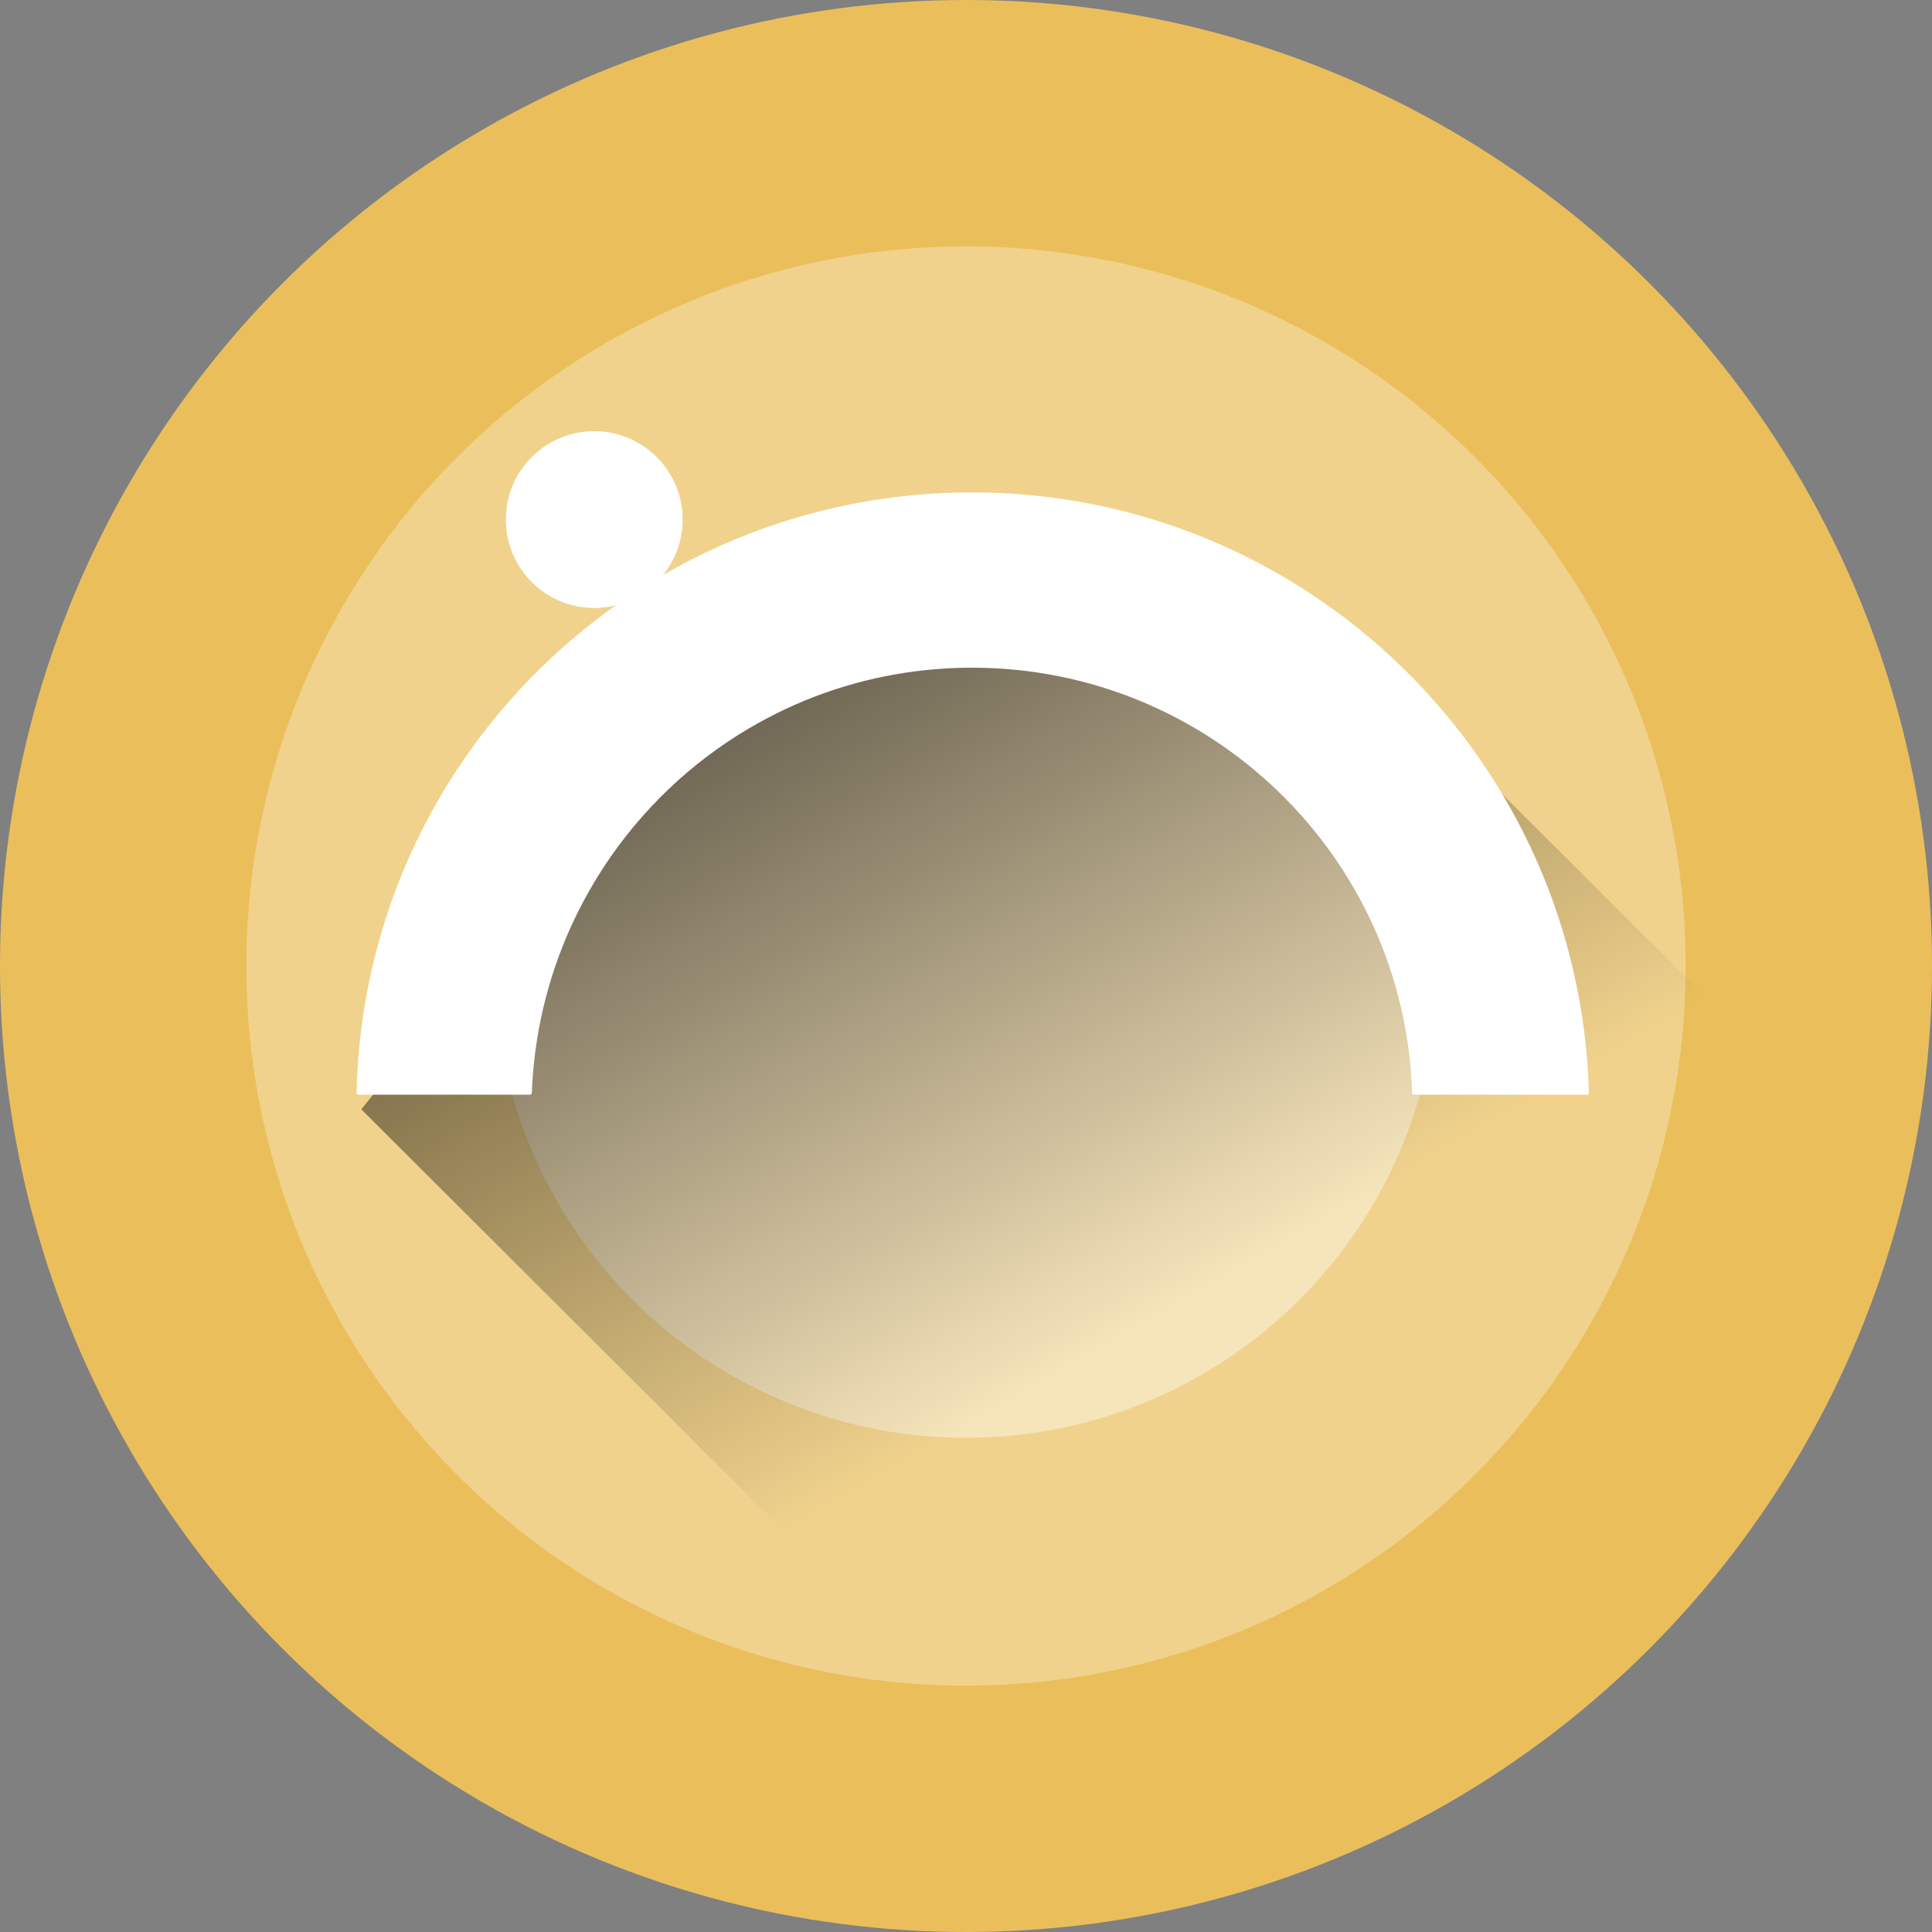 <?xml version="1.0" encoding="utf-8"?>
<!-- Generator: Adobe Illustrator 21.0.2, SVG Export Plug-In . SVG Version: 6.00 Build 0)  -->
<svg version="1.1" id="Layer_1" xmlns="http://www.w3.org/2000/svg" xmlns:xlink="http://www.w3.org/1999/xlink" x="0px" y="0px"
	 viewBox="0 0 129.4 129.4" style="enable-background:new 0 0 129.4 129.4;" xml:space="preserve">
<rect x="0" y="0" width="129.4" height="129.4" fill="#808080" stroke="none"/>
<style type="text/css">
	.st0{fill:#EABF5B;}
	.st1{opacity:0.3;fill:#FFFFFF;enable-background:new    ;}
	.st2{opacity:0.4;fill:#FFFFFF;enable-background:new    ;}
	.st3{opacity:0.6;fill:url(#SVGID_1_);enable-background:new    ;}
	.st4{fill:#FFFFFF;stroke:#FFFFFF;stroke-width:0.24;stroke-linecap:round;stroke-linejoin:round;stroke-miterlimit:10;}
</style>
<g>
	<circle class="st0" cx="64.7" cy="64.7" r="64.7"/>
	<circle class="st1" cx="64.7" cy="64.7" r="48.2"/>
	<circle class="st2" cx="64.7" cy="64.7" r="31.6"/>
	
		<linearGradient id="SVGID_1_" gradientUnits="userSpaceOnUse" x1="54.138" y1="563.051" x2="97.033" y2="488.755" gradientTransform="matrix(1 0 0 -1 0 603.4)">
		<stop  offset="0" style="stop-color:#000000"/>
		<stop  offset="0.621" style="stop-color:#000000;stop-opacity:0"/>
	</linearGradient>
	<polygon class="st3" points="91.8,44.4 125.3,77.8 76.5,126.5 24.2,74.3 49.2,43.2 	"/>
	<circle class="st4" cx="39.8" cy="34.8" r="5.8"/>
	<path class="st4" d="M106.3,73.2C105.7,51,87.5,33.1,65.1,33.1S24.5,50.9,24,73.2h11.5c0.6-15.9,13.6-28.6,29.6-28.6
		s29.1,12.7,29.6,28.6H106.3z"/>
</g>
</svg>
